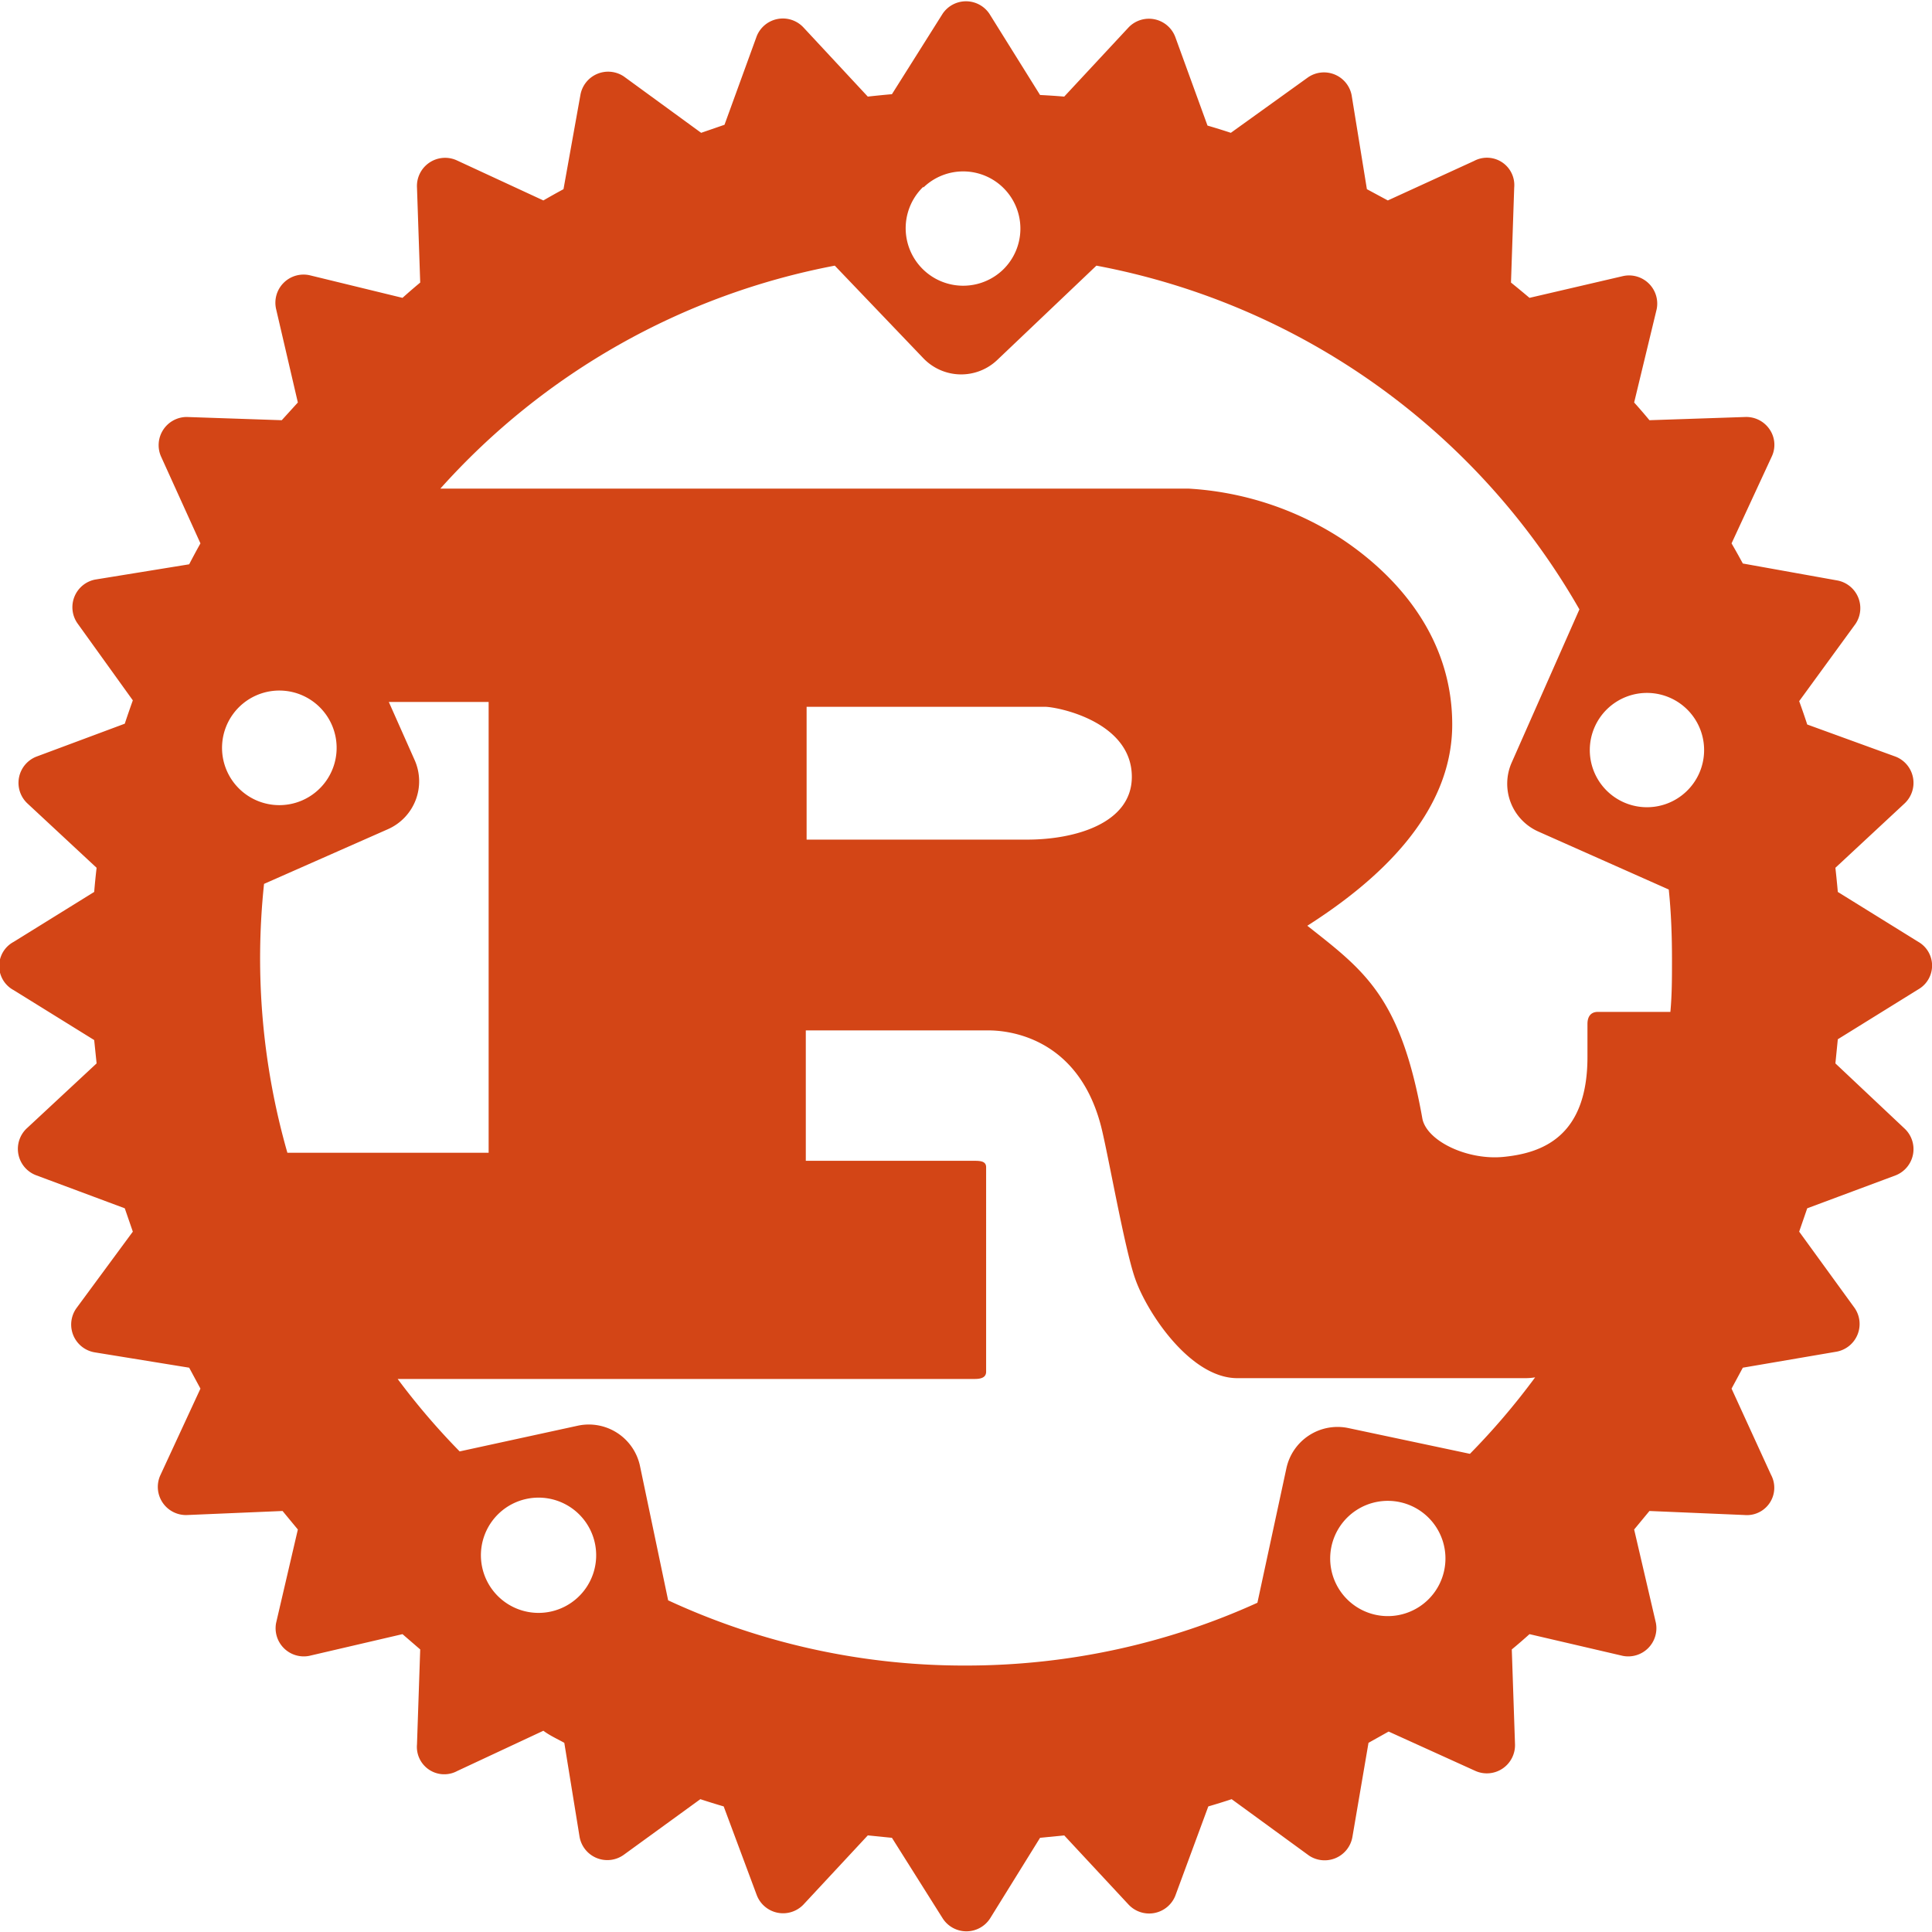 <svg xmlns="http://www.w3.org/2000/svg" viewBox="0 0 24 24">
  <path fill="#D34516" d="m23.83 11.7-1-.62a13.73 13.73 0 0 0-.03-.3l.86-.8a.35.35 0 0 0-.11-.58L22.45 9a8.5 8.5 0 0 0-.1-.29l.7-.96a.35.35 0 0 0-.23-.54L21.65 7a9.36 9.36 0 0 0-.14-.25l.5-1.08a.34.34 0 0 0-.03-.34.35.35 0 0 0-.3-.15l-1.19.04A6.74 6.74 0 0 0 20.3 5l.28-1.16a.35.35 0 0 0-.42-.41L19 3.7a14.02 14.02 0 0 0-.23-.19l.04-1.18a.34.34 0 0 0-.5-.33l-1.07.49-.26-.14-.19-1.17a.35.35 0 0 0-.54-.22l-.96.69a8.49 8.49 0 0 0-.29-.09L14.6.46a.35.35 0 0 0-.58-.12l-.8.86a9.3 9.3 0 0 0-.3-.02L12.29.17a.35.35 0 0 0-.58 0l-.63 1a13.74 13.74 0 0 0-.3.03l-.8-.86a.35.35 0 0 0-.58.11L9 1.55l-.29.1-.96-.7a.35.35 0 0 0-.54.23L7 2.35a9.36 9.36 0 0 0-.25.14l-1.08-.5a.35.35 0 0 0-.49.34l.04 1.18A7.98 7.98 0 0 0 5 3.7l-1.15-.28a.35.35 0 0 0-.42.42L3.7 5l-.2.22-1.18-.04a.35.35 0 0 0-.32.49l.49 1.08a9.17 9.17 0 0 0-.14.26l-1.17.19a.35.35 0 0 0-.22.54l.69.96a13.3 13.3 0 0 0-.1.29l-1.1.41a.35.35 0 0 0-.11.58l.86.8a9.3 9.3 0 0 0-.03.3l-1 .62a.34.34 0 0 0 0 .6l1 .62.03.29-.86.8a.35.35 0 0 0 .11.59l1.1.41.1.29-.7.95a.35.35 0 0 0 .23.55l1.17.19.14.26-.5 1.08a.35.35 0 0 0 .34.49l1.18-.05.19.23-.27 1.16a.35.35 0 0 0 .41.41L5 20.3l.22.19-.04 1.18a.34.34 0 0 0 .5.33l1.07-.5c.08.06.17.1.26.15l.19 1.17a.35.35 0 0 0 .55.22l.95-.69a9.3 9.3 0 0 0 .29.09l.41 1.1a.35.35 0 0 0 .58.12l.8-.86.3.03.63 1a.35.35 0 0 0 .59 0l.62-1 .3-.03.8.86a.35.35 0 0 0 .58-.11l.41-1.11a8.46 8.46 0 0 0 .29-.09l.96.7a.35.35 0 0 0 .54-.23l.2-1.17.25-.14 1.08.49a.35.35 0 0 0 .49-.33l-.04-1.18a6.73 6.73 0 0 0 .22-.19l1.16.27a.35.35 0 0 0 .41-.41L20.3 19l.19-.23 1.18.05a.34.34 0 0 0 .33-.5l-.49-1.07.14-.26 1.17-.2a.35.35 0 0 0 .22-.54l-.69-.95.1-.29 1.1-.41a.35.35 0 0 0 .11-.58l-.86-.81.03-.3 1-.62a.34.34 0 0 0 0-.59zm-6.74 8.36a.71.71 0 0 1 .3-1.4.71.71 0 1 1-.3 1.4zm-.34-2.32a.65.65 0 0 0-.77.5l-.36 1.67c-1.1.5-2.33.78-3.62.78a8.74 8.74 0 0 1-3.7-.81l-.35-1.67a.65.65 0 0 0-.77-.5l-1.47.32a8.72 8.72 0 0 1-.77-.9h7.17c.08 0 .14-.02.14-.09V14.5c0-.07-.06-.08-.14-.08h-2.1V12.8h2.27c.21 0 1.11.06 1.4 1.2.09.36.29 1.51.42 1.88.14.41.68 1.24 1.27 1.24h3.57a.75.75 0 0 0 .13-.01 8.79 8.79 0 0 1-.81.95zm-9.91 2.28a.71.71 0 1 1-.3-1.4.71.71 0 0 1 .3 1.4zM4.12 9a.71.71 0 1 1-1.3.58.71.71 0 0 1 1.3-.58zm-.84 1.98 1.54-.68a.65.65 0 0 0 .33-.86l-.32-.72h1.24v5.6h-2.5a8.78 8.78 0 0 1-.29-3.34zm6.74-.55V8.78h2.96c.15 0 1.08.18 1.08.87 0 .58-.71.78-1.3.78zm10.75 1.5c0 .21 0 .43-.02.64h-.9c-.09 0-.13.06-.13.15v.41c0 .98-.55 1.19-1.03 1.24-.45.05-.96-.19-1.02-.47-.27-1.52-.72-1.84-1.43-2.4.88-.56 1.8-1.39 1.8-2.5 0-1.19-.82-1.94-1.38-2.31a3.9 3.9 0 0 0-1.89-.62h-9.3a8.77 8.77 0 0 1 4.9-2.77l1.1 1.15a.65.65 0 0 0 .92.02l1.23-1.17a8.78 8.78 0 0 1 6 4.27l-.84 1.9a.65.65 0 0 0 .33.86l1.62.72c.03.29.04.58.04.87zm-9.3-9.6a.71.71 0 1 1 .99 1.02.71.71 0 0 1-.99-1.03zm8.34 6.7a.71.71 0 0 1 .94-.36.71.71 0 1 1-.94.36z"/>
</svg>
